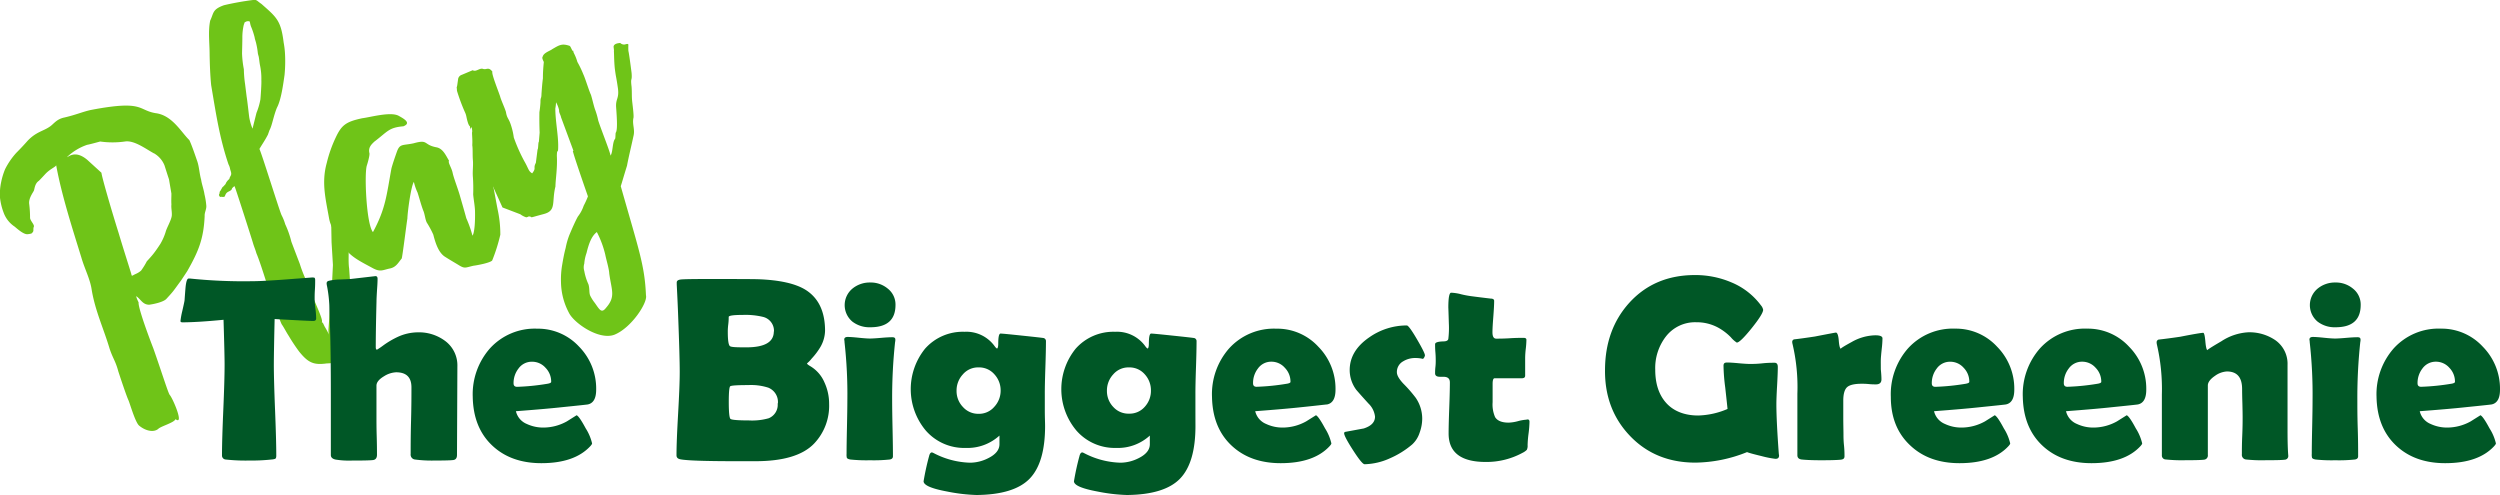<svg xmlns="http://www.w3.org/2000/svg" viewBox="0 0 634.59 125.65"><defs><style>.cls-1{fill:#6fc418}.cls-2{fill:#005726}</style></defs><g id="Layer_2" data-name="Layer 2"><g id="play_outline" data-name="play outline"><path class="cls-1" d="M48.06 35.56c.65 1.36 1.5 3.91 2 5.34s.54 3.08 1 4.73c.13 1 .7 2.63.84 3.68a18.34 18.34 0 0 1 .47 2.92c.06.9-.48 1.72-.42 2.61-.25 5.68-1.5 8.88-4.43 14l-1.61 2.44c-.69.89-1.23 1.7-1.92 2.59-.46.59-1.07 1.25-1.68 1.91-.68.89-3.39 1.44-4.44 1.57-1.64 0-2.14-1.38-3.25-2.15-.15.07.43 1.28.57 1.58-.16.82 1.4 5.63 3.76 11.73 2.07 5.87 3.77 11.36 4.14 11.74.8.91 3.75 7.84 1.46 6.15-.32.9-3.77 1.81-4.38 2.47-1.21 1-3.3.47-4.85-.83-1-.84-2.37-5.73-2.73-6.48-.5-1.06-2.14-6-2.56-7.3-.7-2.63-1.37-3.24-2.22-5.79-1.48-5-3.65-9.56-4.53-14.89-.4-2.77-1.77-5.26-2.62-8.19-2.34-7.6-5-15.79-6.4-23.44-.15.44-1.58.94-2.8 2.27-.61.66-1.22 1.32-1.6 1.69-1 .65-1.08 2-1.24 2.44s-1.35 1.9-1.22 3.33a28 28 0 0 1 .23 3.59c0 .75 1.24 1.82.94 2.33-.24.67.13 1-.4 1.49-.08.23-.61.29-1.13.36C6 59.58 4.3 58 3.71 57.52A7.21 7.21 0 0 1 .93 54 15.77 15.77 0 0 1 0 50.2a14.44 14.44 0 0 1 .3-4 17.26 17.26 0 0 1 1-3.27 18.61 18.61 0 0 1 2.84-4.14c1-1 2-2.06 2.82-3 2.21-2.35 4-2.47 5.67-3.64 1-.65 1.68-1.91 3.71-2.32 3-.7 4.51-1.42 6.69-1.91 13.58-2.6 11.88.06 16.51.81 4.21.55 6.46 4.85 8.52 6.83zm-9 3.36c-2-1.08-5-3.38-7.35-3a22.41 22.41 0 0 1-6.28 0s-2.78.77-3.31.84A13.74 13.74 0 0 0 17 39.88c.37 0 2.05-1.91 5.15.69l3.6 3.28c.06.89 2.25 8.56 4.37 15.32 1.21 4.06 2.41 7.75 3 9.7.49 1.43.05 1.27 1.26.7a5.14 5.14 0 0 0 1.43-.88 17.49 17.49 0 0 0 1.46-2.36c.61-.66 1.22-1.33 1.68-1.92.69-.88 1.23-1.7 1.76-2.51a14.26 14.26 0 0 0 1.33-3c.24-1 1.39-2.89 1.56-4.09.1-1-.19-1.94-.09-2.92-.06-.89 0-1.86 0-2.76-.2-1.2-.41-2.4-.61-3.6-.43-1.28-.78-2.41-1.14-3.54a6.21 6.21 0 0 0-2.66-3.07zM72 10.78a21.44 21.44 0 0 1 .33 2.62 35.32 35.32 0 0 1-.1 5.61c-.34 2.38-.86 6.34-1.94 8.34-.93 2.3-1.2 4.46-1.89 5.72l-.4 1.12c-.77 1.48-1.23 2.07-2.15 3.62.65 1.36 5 15.42 5.61 16.78a12.48 12.48 0 0 1 .94 2.33 23.61 23.61 0 0 1 1.56 4.44c.65 1.73 1.43 3.76 2.15 5.65a33.42 33.42 0 0 0 1.43 3.76c2.22 5.79 4.6 10.4 4.15 11a1 1 0 0 1 .43.53c.08.15.22.45.29.6 1.75 2.87.78 2.41 1 .24l.19-2.68.21-3.07.35-3.13.35-7-.35-5.77-.08-4.41-.16-3.08-.25-7.11L84 46c.45-.21.74 0 1.05-.13.67-.14 1.12-.35 1.42-.12s.66.6.64 1.73c.2 1.2.18 2.69.38 3.89a23.87 23.87 0 0 1 .4 2.77c.06 1.28.18 2.7.15 4.19a15.65 15.65 0 0 1 .4 2.78c.18 2.69-.09 5.23.18 7 .18 2.7.43 5.55.46 8.31 0 1.65.16 3.45.21 5.09a47.68 47.68 0 0 1-.29 6.36c-.42 2.23-.8 3-1.79 3.63a14.63 14.63 0 0 1-4.27.75c-3.3.46-4.71-.16-7-3a45.63 45.63 0 0 1-2.62-3.94c-.66-1-1.24-2.19-1.82-3-.65-1.36-.92-2.71-1.43-3.76-1.37-2.87-3.55-10.91-5-14.3-.21-.82-.57-1.58-.85-2.55s-4.39-13.84-4.68-14.44a1.6 1.6 0 0 0-.53.44c-.15.07-.16.44-.31.51-.38.37-.76.37-1.14.73s-.46 1-.61 1a1.37 1.37 0 0 1-.75 0c-.15.07-.15.07-.37 0a.61.61 0 0 1-.06-.9s-.15-.3.23-.67c.08-.22.31-.52.39-.74.23-.29.53-.44.61-.66.3-.15.31-.52.54-.81a3 3 0 0 1 .61-.67c.08-.22.23-.29.15-.44.54-.82.47-1 .12-2.09a3.87 3.87 0 0 0-.42-1.24c-2.31-6.85-3.18-12.92-4.4-20.12-.25-2.47-.35-5.39-.39-7.78 0-2.77-.42-5.92.15-8.6.93-1.93.5-2.83 3.51-3.9A72.58 72.58 0 0 1 64.22 0c1-.14 1 .24 2.15 1 3.83 3.39 4.94 4.16 5.63 9.78zm-8.92-5.39a1.2 1.2 0 0 0-.82.21l-.16.07c-.07.22-.15.45-.23.67a14 14 0 0 0-.35 3.13c0 1.13-.05 2.62-.08 4.12a26.33 26.33 0 0 0 .46 4 28.59 28.59 0 0 0 .31 3.75l.39 3.14c.2 1.2.52 4.2.66 5.25a13.33 13.33 0 0 0 .84 2.93l1-4a17.35 17.35 0 0 0 1-3.42c.09-1 .3-4 .24-4.93a16.14 16.14 0 0 0-.34-3.73c-.14-.67-.2-1.57-.34-2.25a7.65 7.65 0 0 1-.21-.82 18.41 18.41 0 0 0-.4-2.4c-.14-.68-.36-1.13-.42-1.65a19.69 19.69 0 0 0-.78-2.41c-.55-1.21-.24-1.73-.77-1.66z"/><path class="cls-1" d="M122.34 28.93c.07.15.07.15.15.3a8.65 8.65 0 0 0 0 1.49 24.62 24.62 0 0 0 .88 5 38.43 38.43 0 0 1 .82 4.43c0 1.12.54 3.82 1 7.12.42 2 .82 4.43 1.24 6.45a29.38 29.38 0 0 1 .57 5.85 43.52 43.52 0 0 1-2.06 6.54c-.46.59-3.68 1.21-4.73 1.34-2.18.48-2.19.86-4-.3-1.55-.92-2.59-1.54-3.4-2.07-1.4-1-2.19-3-2.82-5.51a23.78 23.78 0 0 0-1.67-3.1c-.43-.9-.48-2.17-.91-3.08-.58-1.58-1-3.23-1.42-4.51a13 13 0 0 1-.93-2.71c-.76 1.11-1.63 7.83-1.65 9.32-.08.22-1.3 10.07-1.45 10.14-.84 1-1.38 2.15-2.89 2.5-2 .41-2.48 1-4.48-.08-3.26-1.78-5.86-2.94-7.6-5.81-1.46-2.27-3.06-4.47-3.47-6.87-.89-5-1.94-9.08-.58-14a32.93 32.93 0 0 1 2.28-6.47c1.47-3.11 2.54-4 6.74-4.89 2.1-.26 7-1.67 9.13-.67 1.26.7 3.49 1.86 1.3 2.72-3.74.31-4 1.35-7.39 3.91-.76.73-1.53 1.47-1.25 2.82.22.45-.5 2.83-.65 3.28-.64 2.15-.11 14.87 1.57 16.85 3.25-6 3.46-9.44 4.69-16.15.33-1.26.88-2.82 1.35-4.16.78-2.23 1.45-1.62 4.3-2.24 3.76-1.06 2.39.34 5.66 1 1.79.26 2.51 2.14 3.31 3.42-.31.52.64 1.74.92 3.09s1.28 3.83 1.84 5.79 1.13 3.9 1.62 5.71a29.59 29.59 0 0 1 1.57 4.44c.46-.59.73-3.13.64-6.42-.06-1.28-.33-2.63-.46-4.05a42.94 42.94 0 0 0-.07-4.41c-.13-1.43.12-2.84 0-4.26s0-2.77-.16-3.82c.11-1.72-.17-3.07 0-3.52 0-1.64-.4-2.77-.38-3.89-.08-.15.07-.22 0-.37l.3-.15c.31-.14.31-.14.6.09l.08-.23h.37a2.4 2.4 0 0 1 1-.13l.15-.07.3.23z"/><path class="cls-1" d="M159.51 11.33a13.47 13.47 0 0 0 0 1.64c.08.15.41 2.4.81 5.55.18 2.32-.32.89 0 3.52.12 1.79 0 2.24.16 3.81.39 3.15.38 3.9.3 4.12-.33 1.64.47 2.92 0 4.64-.57 2.68-1.21 5.21-1.62 7.44-.95 3.05-1.35 4.54-1.59 5.21 4.58 16.16 6.08 20.07 6.4 27.7.49 1.81-3.66 8.24-8 10-3.92 1.5-10.34-3-11.57-5.59a17.07 17.07 0 0 1-2-7.73 21.76 21.76 0 0 1 .3-4.41c.24-1.42.49-2.83.89-4.32a18.06 18.06 0 0 1 1-3.42c.7-1.64 1.4-3.27 2.1-4.53a9.13 9.13 0 0 0 1.47-2.74 21 21 0 0 0 1.08-2.37s-3.56-10.16-3.83-11.51l.15-.07-3.15-8.51c-.06-.52-.57-1.2-.49-1.8a7.37 7.37 0 0 0-.78-2 9.58 9.58 0 0 1-.18 1.57c0 3 .71 6.51.73 9.28s-.3.52-.34 2.76c.17 3.07-.33 5.9-.36 7.77-1 4 .34 6.14-3 7-4.44 1.19-2.41.78-3.6.61-.23-.08-.46.21-.83.21a4.9 4.9 0 0 1-1.48-.77l-4.53-1.73-3.24-7.16c-.37-.38-.21-.82-.36-1.13 0 0-4-11.43-4.2-11.88-.36-.76-.1 1-.31.14l-.14-.3c-.07-.53.08-.22-.22-.45l-.21-.46c-.5-1.43-.42-2-.78-2.78a47.14 47.14 0 0 1-2.09-5.58c-.06-.9-.06-.9-.14-.68a4.16 4.16 0 0 0 .24-1l.17-1.19a1.35 1.35 0 0 1 .93-1.19l2.8-1.18c.81.54 1.73-.64 2.62-.33s1.36-.65 2.38.72c-.38.36 1.92 5.94 2 6.46.36 1.13 1.15 2.79 1.43 3.76.27 1.73.73 1.51 1.36 3.62a17.37 17.37 0 0 1 .63 2.85 41.79 41.79 0 0 0 2.66 6c1.16 2 1 2.49 2 3.1 1.15-1.47.17-1.19.94-2.67l.43-3.36c.23-.29.11-1.72.34-2l.19-2.32s-.11-2.17-.06-5.16a25.2 25.2 0 0 0 .27-2.53c0-1.5.23-.67.26-2.17.1-1.34.19-2.69.36-3.88 0-1.87.14-3.21.23-4.18-.29-.61-.51-1.06-.28-1.36.24-1 1.9-1.46 2.43-1.9 1.74-1 2.42-1.52 4.42-.82.3.23.51 1.06.8 1.29l.15-.07c-.07.22 0 .37.14.67a11.79 11.79 0 0 1 .86 2.18 26 26 0 0 1 1.52 3.17c.5 1.06 1.42 4.14 1.93 5.19.35 1.13.63 2.48 1 3.61a19 19 0 0 1 .85 2.93c.78 2.41 2.86 7.53 3.13 8.88.62-1 .43-3.36 1.12-4.24.15-.08.1-1.35.18-1.57.46-.59.35-3.14.11-6.35-.18-2.33.79-2.23.46-4.86-.47-3.29-.48-2.55-.81-5.17-.19-1.95-.16-3.44-.22-4.34.08-.22-.13-1.05-.06-1.27.24-.67 1.14-.73 1.66-.8a1.4 1.4 0 0 0 1.12.4c.36-.06.81-.3.96.03zm-8 47.57c-1.36 1-2.07 3-2.63 5.33a10.48 10.48 0 0 0-.57 2.69 3.19 3.19 0 0 0 0 1.86 13.64 13.64 0 0 0 1.06 3.39c.35 1.12.11 2.17.47 2.92a9.93 9.93 0 0 0 1.16 1.82c1.17 1.66 1.67 2.72 2.82 1.24 2.52-2.87 1.42-4.38.83-8.73-.06-1.27-.77-3.53-1-4.73a24.74 24.74 0 0 0-2.15-5.79z"/><path class="cls-2" d="M80.25 80.82c0 .44-.24.65-.72.65-.82 0-4.1-.16-9.82-.49q-.19 8.26-.2 11.53 0 3.85.31 11.59t.31 11.59c0 .41-.1.68-.29.78a3.71 3.71 0 0 1-.92.17 47.73 47.73 0 0 1-5.74.26 45.77 45.77 0 0 1-5.91-.26 1 1 0 0 1-.92-1c0-2.56.11-6.42.33-11.55s.33-9 .33-11.56q0-2.55-.27-11.36-6.52.64-10.41.65c-.35 0-.52-.11-.52-.33a19.35 19.35 0 0 1 .45-2.49c.35-1.52.55-2.45.59-2.78.07-1 .14-2 .23-3.07.15-1.63.41-2.44.78-2.44h.46a131.47 131.47 0 0 0 15.68.67c2 0 5.57-.2 10.84-.62l4.28-.32a1.72 1.72 0 0 1 .75.08 1.24 1.24 0 0 1 .13.64c0 .58 0 1.4-.07 2.44s-.06 2-.06 2.45a19.69 19.69 0 0 0 .21 2.4 20 20 0 0 1 .17 2.37zM116.1 93l-.1 22.49c0 .77-.31 1.19-.92 1.28s-2.28.13-4.76.13a32.47 32.47 0 0 1-5-.26 1.25 1.25 0 0 1-1.08-1.41c0-1.87 0-4.69.1-8.45s.1-6.59.1-8.46q0-3.82-3.89-3.82a6.27 6.27 0 0 0-3.06 1c-1.29.77-1.93 1.56-1.93 2.39V106c0 1.05 0 2.62.06 4.72s.07 3.67.07 4.72c0 .8-.34 1.25-1 1.34s-2.57.13-5.68.13a20.34 20.34 0 0 1-3.86-.26c-.78-.18-1.17-.56-1.17-1.15v-7.75V100q0-10.68-.23-17.67c-.06-1.63-.12-3.26-.16-4.9a32.62 32.62 0 0 0-.59-4.86 3.34 3.34 0 0 1-.09-.62.62.62 0 0 1 .49-.65 12.39 12.39 0 0 1 3-.36c1.74-.07 2.75-.12 3-.17l5.91-.68c.35 0 .53.23.53.68 0 .7-.05 1.65-.14 2.84-.08 1.4-.13 2.34-.13 2.84q-.19 7.38-.19 11.66c0 .44.11.65.32.65a20.16 20.16 0 0 0 1.67-1.14 22.24 22.24 0 0 1 3.62-2.12 12.35 12.35 0 0 1 5-1.14 11.09 11.09 0 0 1 7 2.18A7.72 7.72 0 0 1 116.1 93zM151.33 98.91c0 2.2-.7 3.45-2.12 3.75q-.36.07-6.76.72-3.85.42-11.49 1a4.62 4.62 0 0 0 2.77 3.24 9.81 9.81 0 0 0 4.31.91 12.29 12.29 0 0 0 5.85-1.57l2.48-1.56c.46.21 1.22 1.32 2.3 3.33a12.15 12.15 0 0 1 1.62 3.82c0 .15-.16.4-.49.75q-4 4.27-12.38 4.27-7.77 0-12.53-4.53t-4.89-12.3a17.59 17.59 0 0 1 4.37-12.31 15.37 15.37 0 0 1 12-5A14.2 14.2 0 0 1 147 88a15.19 15.19 0 0 1 4.33 10.91zm-11.42-2a5 5 0 0 0-1.44-3.56 4.52 4.52 0 0 0-3.47-1.53 4.12 4.12 0 0 0-3.39 1.73 6 6 0 0 0-1.25 3.76c0 .59.31.88.92.88a57.5 57.5 0 0 0 7.51-.75c.76-.11 1.12-.28 1.12-.52zM210.46 102.53a13.88 13.88 0 0 1-3.75 10q-4.28 4.55-15 4.54H187q-12 0-14.33-.49c-.64-.13-.95-.47-.95-1 0-2.32.14-5.85.41-10.57s.41-8.26.41-10.62q0-3.78-.4-14.23c-.06-1.79-.18-4.46-.36-8v-.46c0-.41.32-.66 1-.75s3.23-.13 7.56-.13q10.41 0 12.18.06 8 .3 11.85 2.62 5.06 3.09 5.06 10.48a8.61 8.61 0 0 1-1.17 4.08 17.33 17.33 0 0 1-2.21 2.94 8.25 8.25 0 0 1-1.2 1.24c0 .15.28.39.85.72a8.83 8.83 0 0 1 3.59 4.14 12.85 12.85 0 0 1 1.17 5.43zm-14-18.38a3.63 3.63 0 0 0-2.81-3.72 18.93 18.93 0 0 0-5.15-.49c-2.35 0-3.53.17-3.53.52s0 1-.11 1.88-.12 1.46-.12 1.88c0 2.17.19 3.39.56 3.65s1.62.3 4.14.3q6.98 0 6.98-4.02zm1 18.25a3.92 3.92 0 0 0-2.45-4 14.21 14.21 0 0 0-5.09-.65c-2.81 0-4.33.1-4.57.31s-.36 1.54-.36 4 .14 4 .42 4.26 1.85.4 4.71.4a15.39 15.39 0 0 0 5-.55 3.68 3.68 0 0 0 2.28-3.77zM226.46 101.65q0 2.38.1 7.1c.07 3.15.1 5.5.1 7.07 0 .46-.27.73-.82.82a38.36 38.36 0 0 1-5 .19 38.81 38.81 0 0 1-5-.19c-.48-.09-.77-.23-.88-.43a3.3 3.3 0 0 1-.07-1q0-2.25.1-6.77c.06-3 .1-5.29.1-6.81a119.06 119.06 0 0 0-.72-14.76c0-.35-.07-.57-.07-.68 0-.44.3-.66.88-.66s1.54.07 2.8.2 2.19.2 2.82.2 1.58-.06 2.84-.17 2.21-.16 2.84-.16.79.22.79.65c0 .09 0 .3-.07.62a133.14 133.14 0 0 0-.74 14.78zm.85-24.26q0 5.69-6.4 5.68a7.08 7.08 0 0 1-4.54-1.43 5.45 5.45 0 0 1 .07-8.43 6.9 6.9 0 0 1 4.47-1.5 6.72 6.72 0 0 1 4.41 1.53 5.14 5.14 0 0 1 1.99 4.15zM265.28 108.15q0 9.3-3.92 13.35t-13.45 4.15a44 44 0 0 1-7.47-.88q-6-1.11-6-2.61a64.49 64.49 0 0 1 1.4-6.4c.15-.61.39-.92.72-.92a1.58 1.58 0 0 1 .36.13 21.11 21.11 0 0 0 9.3 2.48 10.25 10.25 0 0 0 4.67-1.17c1.87-.94 2.81-2.11 2.81-3.53v-2.19a12 12 0 0 1-8.55 3.14 12.93 12.93 0 0 1-10.15-4.41 16.35 16.35 0 0 1-.17-20.8 12.77 12.77 0 0 1 10-4.27 8.83 8.83 0 0 1 7.55 3.52c.34.48.58.72.71.72s.3-.39.3-1.18c0-1.74.19-2.61.59-2.61s2.23.18 5.64.54 5.2.56 5.33.61a.8.8 0 0 1 .55.84q0 2.27-.15 6.73t-.14 6.73v4c0 1.77.07 3.14.07 4.03zM254 99.1a6 6 0 0 0-1.6-4.1 5.13 5.13 0 0 0-4-1.74 5.07 5.07 0 0 0-4 1.78 6 6 0 0 0-1.59 4.16 5.8 5.8 0 0 0 1.62 4.11 5.17 5.17 0 0 0 3.94 1.73 5.08 5.08 0 0 0 4-1.76A6 6 0 0 0 254 99.1zM303.45 108.15q0 9.3-3.92 13.35t-13.45 4.15a44 44 0 0 1-7.47-.88q-6-1.11-6-2.61a64.49 64.49 0 0 1 1.4-6.4c.15-.61.39-.92.72-.92a1.58 1.58 0 0 1 .36.13 21.11 21.11 0 0 0 9.3 2.48 10.28 10.28 0 0 0 4.67-1.17c1.87-.94 2.81-2.11 2.81-3.53v-2.19a12 12 0 0 1-8.56 3.14 12.92 12.92 0 0 1-10.08-4.41 16.32 16.32 0 0 1-.17-20.8 12.77 12.77 0 0 1 10-4.27 8.83 8.83 0 0 1 7.55 3.52c.34.48.58.72.71.72s.3-.39.3-1.18c0-1.74.19-2.61.58-2.61s2.24.18 5.65.54 5.19.56 5.33.61a.8.8 0 0 1 .55.84q0 2.27-.15 6.73t-.14 6.73v4c0 1.77.01 3.14.01 4.03zm-11.3-9.05a6 6 0 0 0-1.58-4.1 5.14 5.14 0 0 0-4-1.74 5.07 5.07 0 0 0-4 1.78 6 6 0 0 0-1.59 4.16 5.8 5.8 0 0 0 1.62 4.11 5.16 5.16 0 0 0 4 1.69 5.09 5.09 0 0 0 4-1.76 6 6 0 0 0 1.55-4.14zM339 98.91c0 2.2-.71 3.45-2.12 3.75-.24 0-2.5.29-6.76.72q-3.86.42-11.5 1a4.64 4.64 0 0 0 2.78 3.24 9.78 9.78 0 0 0 4.31.91 12.26 12.26 0 0 0 5.84-1.57l2.49-1.56c.45.21 1.22 1.32 2.3 3.33a12.28 12.28 0 0 1 1.61 3.82c0 .15-.16.4-.49.75q-4 4.27-12.37 4.27-7.77 0-12.54-4.53t-4.9-12.31a17.55 17.55 0 0 1 4.35-12.3 15.36 15.36 0 0 1 11.95-5A14.16 14.16 0 0 1 334.63 88 15.16 15.16 0 0 1 339 98.91zm-11.43-2a5 5 0 0 0-1.44-3.56 4.5 4.5 0 0 0-3.42-1.54 4.12 4.12 0 0 0-3.4 1.73 6 6 0 0 0-1.24 3.76c0 .59.3.88.91.88a57.34 57.34 0 0 0 7.51-.75c.73-.1 1.09-.27 1.09-.51zM361.7 90.22a1.54 1.54 0 0 1-.49.88 7.63 7.63 0 0 0-1.83-.22 5.78 5.78 0 0 0-3.23.85 3.07 3.07 0 0 0-1.57 2.77c0 .76.56 1.73 1.67 2.91a34.11 34.11 0 0 1 3.1 3.55 9.39 9.39 0 0 1 1.66 5.33 10.5 10.5 0 0 1-.65 3.52 6.91 6.91 0 0 1-1.89 3 22.52 22.52 0 0 1-5.65 3.52 16.45 16.45 0 0 1-6.43 1.51c-.44 0-1.41-1.19-2.93-3.55s-2.27-3.8-2.27-4.32q0-.3.36-.36l4.61-.85c1.91-.61 2.87-1.61 2.87-3a5.46 5.46 0 0 0-1.66-3.33c-2-2.19-3-3.36-3.11-3.49a8.44 8.44 0 0 1-1.66-5q0-4.91 5-8.33a16.55 16.55 0 0 1 9.5-3q.53 0 2.58 3.51t2.02 4.1zM388.24 107.07a27.43 27.43 0 0 1-.24 3 27.3 27.3 0 0 0-.24 2.92 2.34 2.34 0 0 1-.2 1.2 4.11 4.11 0 0 1-1.08.75 19.11 19.11 0 0 1-9.34 2.32q-9.43 0-9.43-7.22 0-2.16.16-6.48t.16-6.48c0-1-.55-1.44-1.66-1.44h-.85c-.83 0-1.24-.29-1.24-.88 0-.35 0-.88.08-1.6s.08-1.25.08-1.6 0-1.15-.08-2.09-.08-1.63-.08-2.09.7-.67 2.09-.72c.78 0 1.21-.24 1.27-.65a23.46 23.46 0 0 0 .13-3.92c-.08-2.8-.13-4.14-.13-4 0-2.53.24-3.79.72-3.79a11.59 11.59 0 0 1 2.51.39 24.12 24.12 0 0 0 2.58.49c1.11.15 2.79.36 5 .62.55 0 .82.23.82.56 0 .87-.07 2.18-.21 4s-.22 3.09-.22 4c0 1.07.32 1.6.95 1.6s1.92 0 3.46-.1 2.71-.1 3.5-.1c.47 0 .71.17.71.49a22.18 22.18 0 0 1-.16 2.26 22.21 22.21 0 0 0-.16 2.25v4.57c0 .52-.31.69-.94.69h-6.83c-.32 0-.49.48-.49 1.44v4.63a8 8 0 0 0 .63 3.79c.58.94 1.74 1.4 3.46 1.4a10.47 10.47 0 0 0 2.33-.37 10.64 10.64 0 0 1 2.14-.38c.56-.18.8.06.8.54zM451.59 115.59c0 .59-.26.88-.92.88a25.08 25.08 0 0 1-3.57-.71c-2-.48-3.19-.81-3.64-1a35.93 35.93 0 0 1-13.1 2.67q-10.08 0-16.55-6.72T407.41 94q0-10.35 6.2-17.18 6.4-7 16.62-7a23.31 23.31 0 0 1 9.34 1.89 17.81 17.81 0 0 1 7.43 5.81 2.44 2.44 0 0 1 .55 1.11q0 1.05-2.92 4.69c-1.95 2.42-3.21 3.64-3.77 3.64a6.51 6.51 0 0 1-1.5-1.34 13.85 13.85 0 0 0-3.27-2.48 11.38 11.38 0 0 0-5.49-1.34 9.37 9.37 0 0 0-7.77 3.66 13.07 13.07 0 0 0-2.67 8.39c0 3.55.92 6.35 2.77 8.42s4.63 3.2 8.13 3.2a20.13 20.13 0 0 0 7.45-1.66c-.07-.72-.26-2.55-.59-5.49a47 47 0 0 1-.43-5.49c0-.41.15-.66.43-.75a1.63 1.63 0 0 1 .52-.06c.63 0 1.58.06 2.86.18s2.23.18 2.89.18 1.74 0 3.13-.15 2.44-.15 3.14-.15q.81 0 .81 1.08c0 1-.06 2.62-.18 4.74s-.18 3.69-.18 4.73q0 4.22.62 12.6zM477.58 96.3c0 .84-.47 1.27-1.41 1.27-.41 0-1 0-1.81-.08s-1.39-.08-1.78-.08q-2.71 0-3.69.84c-.65.57-1 1.71-1 3.43v4.26c0 1.9.05 3.33.05 4.27 0 .63 0 1.57.13 2.82s.13 2.18.13 2.79-.36.82-1.08.88c-1 .09-2.64.13-4.8.13s-3.72-.06-5-.19q-1.08-.14-1.08-1.08v-7.82-7.82A47.77 47.77 0 0 0 455 87.28a1.92 1.92 0 0 1-.07-.49.64.64 0 0 1 .49-.65c1.2-.13 2.95-.37 5.26-.72q5.16-1 5.32-1c.39 0 .64.69.75 2.06s.3 2.06.59 2.06c-.31 0 .58-.58 2.67-1.72a12.63 12.63 0 0 1 6-1.71q1.83 0 1.83.78a25.53 25.53 0 0 1-.19 2.68c-.13 1.24-.21 2.13-.23 2.68s0 1.46 0 2.51c.13 1.24.16 2.12.16 2.54zM511.3 98.91c0 2.2-.7 3.45-2.12 3.75q-.36.07-6.76.72-3.85.42-11.49 1a4.64 4.64 0 0 0 2.78 3.24 9.75 9.75 0 0 0 4.31.91 12.29 12.29 0 0 0 5.84-1.57l2.48-1.56c.46.21 1.23 1.32 2.3 3.33a12.15 12.15 0 0 1 1.62 3.82c0 .15-.16.4-.49.75q-4 4.27-12.37 4.27-7.78 0-12.54-4.53-4.91-4.6-4.9-12.31a17.59 17.59 0 0 1 4.37-12.31 15.37 15.37 0 0 1 11.95-5A14.2 14.2 0 0 1 506.93 88a15.15 15.15 0 0 1 4.37 10.91zm-11.42-2a5 5 0 0 0-1.44-3.56 4.52 4.52 0 0 0-3.44-1.53 4.12 4.12 0 0 0-3.39 1.73 6 6 0 0 0-1.25 3.76c0 .59.31.88.92.88a57.5 57.5 0 0 0 7.51-.75c.73-.11 1.09-.28 1.09-.52zM544.8 98.91c0 2.2-.7 3.45-2.12 3.75q-.36.07-6.76.72-3.85.42-11.49 1a4.64 4.64 0 0 0 2.78 3.24 9.75 9.75 0 0 0 4.31.91 12.29 12.29 0 0 0 5.84-1.57l2.48-1.56c.46.21 1.23 1.32 2.3 3.33a12.15 12.15 0 0 1 1.62 3.82c0 .15-.16.4-.49.75q-4 4.27-12.37 4.27-7.78 0-12.54-4.53t-4.9-12.31a17.59 17.59 0 0 1 4.37-12.31 15.37 15.37 0 0 1 11.95-5A14.2 14.2 0 0 1 540.43 88a15.15 15.15 0 0 1 4.37 10.91zm-11.42-2a5 5 0 0 0-1.44-3.56 4.52 4.52 0 0 0-3.43-1.54 4.12 4.12 0 0 0-3.39 1.73 6 6 0 0 0-1.25 3.76c0 .59.31.88.92.88a57.5 57.5 0 0 0 7.51-.75c.7-.1 1.08-.27 1.08-.51zM580.85 115.69a.93.93 0 0 1-.91 1c-.61.09-2.2.13-4.77.13a38 38 0 0 1-5.1-.19 1.18 1.18 0 0 1-1-1.34c0-1 0-2.57.09-4.64s.1-3.62.1-4.67q0-1.2-.06-3.6c-.05-1.6-.07-2.81-.07-3.61 0-3-1.29-4.48-3.88-4.48a5.72 5.72 0 0 0-3 1.11c-1.22.83-1.82 1.65-1.82 2.45v17.63a1.07 1.07 0 0 1-1 1.21c-.76.09-2.31.13-4.67.13a38.53 38.53 0 0 1-5-.19 1 1 0 0 1-1-1.08v-7.67-7.71a50.25 50.25 0 0 0-1.27-12.76 2.58 2.58 0 0 1-.06-.49.71.71 0 0 1 .49-.72q2.06-.22 5.48-.72c3.46-.68 5.41-1 5.85-1 .24 0 .42.73.55 2.2s.32 2.2.56 2.2q-.36 0 3.51-2.26a13.79 13.79 0 0 1 6.77-2.27 11.66 11.66 0 0 1 6.92 2 7.3 7.3 0 0 1 3.1 6.26V109.35q0 4.23.19 6.34zM598.38 101.65c0 1.59 0 4 .1 7.1s.1 5.5.1 7.07c0 .46-.27.73-.82.82a38.36 38.36 0 0 1-5 .19 38.81 38.81 0 0 1-5-.19c-.48-.09-.77-.23-.88-.43a3.3 3.3 0 0 1-.07-1q0-2.25.1-6.77t.1-6.81a119.06 119.06 0 0 0-.72-14.76c0-.35-.07-.57-.07-.68 0-.44.3-.66.89-.66s1.54.07 2.79.2 2.19.2 2.82.2 1.58-.06 2.84-.17 2.21-.16 2.84-.16.79.22.79.65c0 .09 0 .3-.07.62a133.14 133.14 0 0 0-.74 14.78zm.85-24.26q0 5.69-6.4 5.68a7.08 7.08 0 0 1-4.54-1.43 5.45 5.45 0 0 1 .07-8.43 6.9 6.9 0 0 1 4.47-1.5 6.72 6.72 0 0 1 4.41 1.53 5.14 5.14 0 0 1 1.99 4.15zM634.59 98.91c0 2.2-.71 3.45-2.12 3.75q-.36.07-6.76.72-3.86.42-11.49 1a4.62 4.62 0 0 0 2.77 3.24 9.81 9.81 0 0 0 4.31.91 12.29 12.29 0 0 0 5.85-1.57l2.48-1.56c.46.21 1.22 1.32 2.3 3.33a12.15 12.15 0 0 1 1.62 3.82c0 .15-.17.4-.49.75q-4 4.27-12.38 4.27-7.77 0-12.53-4.53t-4.9-12.31a17.59 17.59 0 0 1 4.37-12.31 15.37 15.37 0 0 1 12-5 14.2 14.2 0 0 1 10.6 4.58 15.19 15.19 0 0 1 4.37 10.91zm-11.43-2a5 5 0 0 0-1.43-3.56 4.52 4.52 0 0 0-3.43-1.54 4.15 4.15 0 0 0-3.4 1.73 6 6 0 0 0-1.24 3.76c0 .59.31.88.92.88a57.5 57.5 0 0 0 7.51-.75c.72-.1 1.07-.27 1.07-.51z"/></g></g></svg>